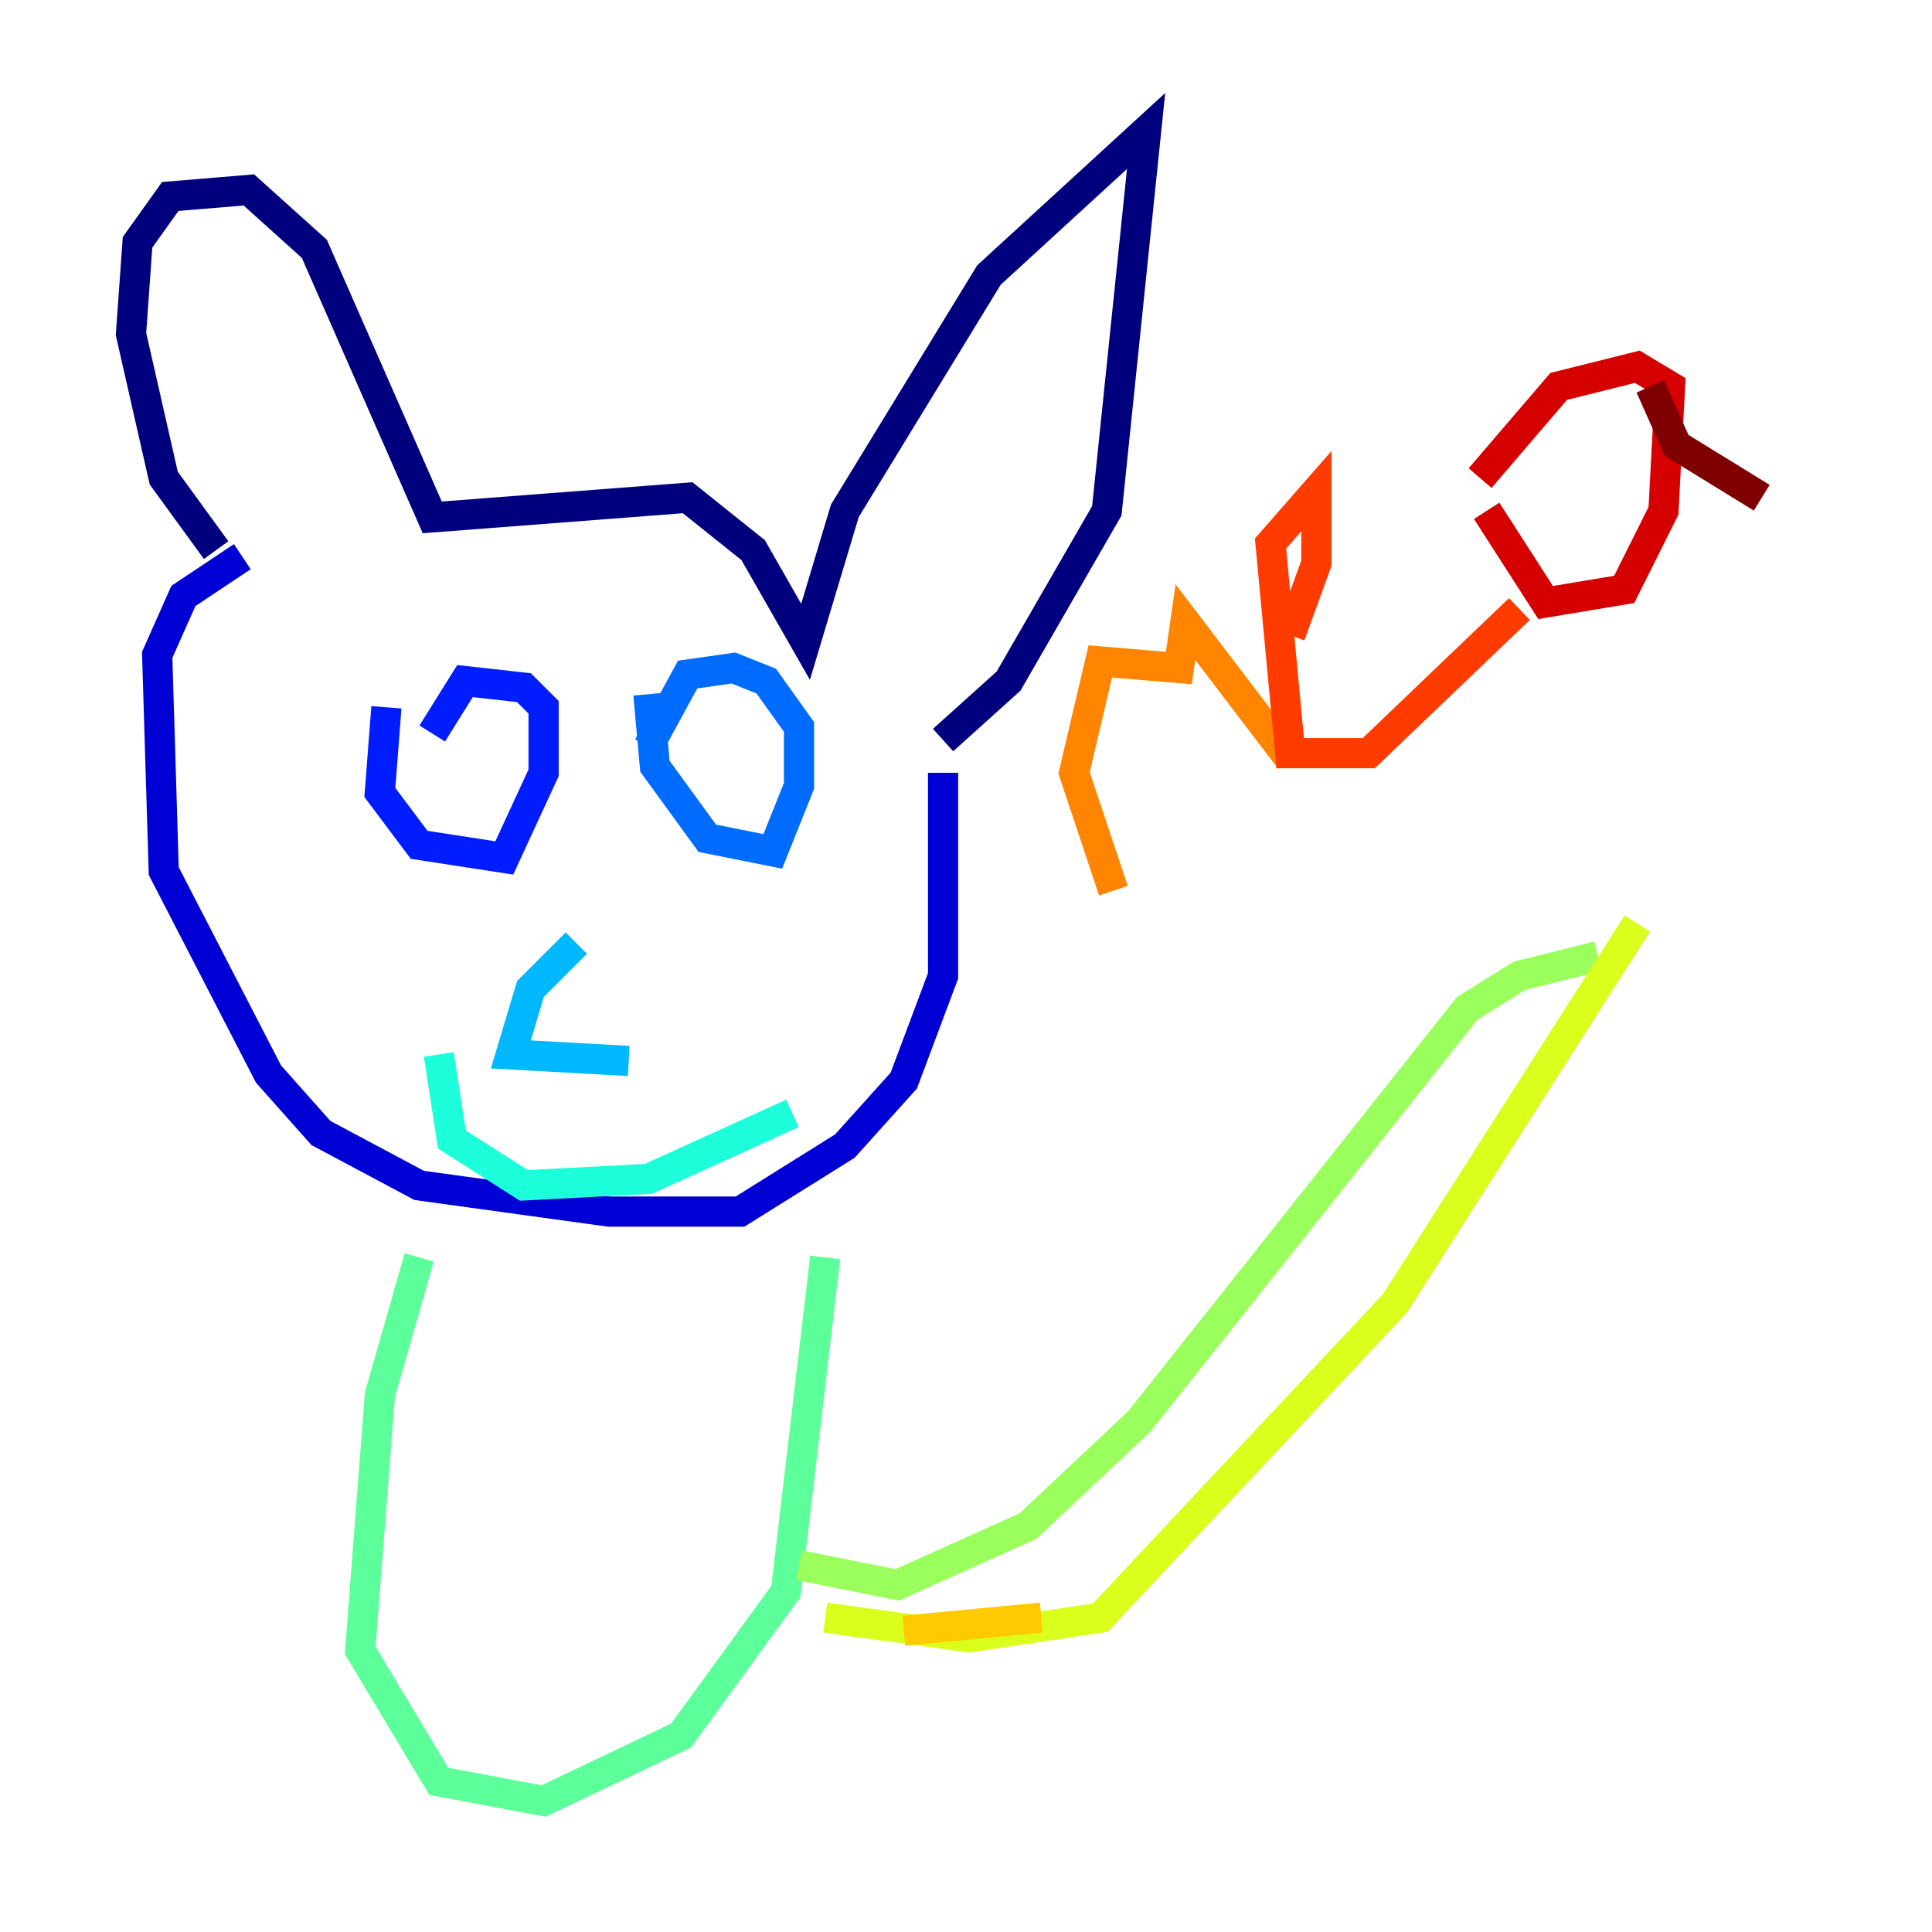 <?xml version="1.0" encoding="utf-8" ?>
<svg baseProfile="tiny" height="128" version="1.2" viewBox="0,0,128,128" width="128" xmlns="http://www.w3.org/2000/svg" xmlns:ev="http://www.w3.org/2001/xml-events" xmlns:xlink="http://www.w3.org/1999/xlink"><defs /><polyline fill="none" points="14.319,36.447 10.848,31.675 8.678,22.129 9.112,16.054 11.281,13.017 16.488,12.583 20.827,16.488 28.637,34.278 45.559,32.976 49.898,36.447 53.37,42.522 55.973,33.844 65.519,18.224 75.932,8.678 73.329,33.844 66.82,45.125 62.481,49.031" stroke="#00007f" stroke-width="2" /><polyline fill="none" points="16.054,36.881 12.149,39.485 10.414,43.39 10.848,57.709 17.79,71.159 21.261,75.064 27.77,78.536 40.352,80.271 49.031,80.271 55.973,75.932 59.878,71.593 62.481,64.651 62.481,51.2" stroke="#0000d5" stroke-width="2" /><polyline fill="none" points="25.6,46.861 25.166,52.502 27.77,55.973 33.41,56.841 36.014,51.2 36.014,46.861 34.712,45.559 30.807,45.125 28.637,48.597" stroke="#001cff" stroke-width="2" /><polyline fill="none" points="42.956,45.993 43.39,50.766 46.861,55.539 51.2,56.407 52.936,52.068 52.936,48.163 50.766,45.125 48.597,44.258 45.559,44.691 42.956,49.464" stroke="#006cff" stroke-width="2" /><polyline fill="none" points="38.183,62.481 35.146,65.519 33.844,69.858 41.654,70.291" stroke="#00b8ff" stroke-width="2" /><polyline fill="none" points="29.071,69.858 29.939,75.498 34.712,78.536 42.956,78.102 52.502,73.763" stroke="#1cffda" stroke-width="2" /><polyline fill="none" points="27.77,83.308 25.166,92.42 23.864,109.342 29.071,118.02 36.014,119.322 45.125,114.983 52.068,105.437 54.671,83.308" stroke="#5cff9a" stroke-width="2" /><polyline fill="none" points="52.936,103.702 59.444,105.003 68.122,101.098 75.498,94.156 97.193,66.82 100.664,64.651 105.871,63.349" stroke="#9aff5c" stroke-width="2" /><polyline fill="none" points="54.671,107.173 64.217,108.475 72.895,107.173 92.42,86.346 108.475,61.18" stroke="#daff1c" stroke-width="2" /><polyline fill="none" points="68.99,107.173 59.878,108.041" stroke="#ffcb00" stroke-width="2" /><polyline fill="none" points="73.763,59.01 71.159,51.2 72.895,43.824 78.102,44.258 78.536,41.22 85.478,50.332" stroke="#ff8500" stroke-width="2" /><polyline fill="none" points="100.664,40.352 90.685,49.898 85.478,49.898 84.176,36.014 87.214,32.542 87.214,37.315 85.478,42.088" stroke="#ff3b00" stroke-width="2" /><polyline fill="none" points="98.495,33.844 102.4,39.919 107.607,39.051 110.21,33.844 110.644,25.6 108.475,24.298 103.268,25.6 98.061,31.675" stroke="#d50000" stroke-width="2" /><polyline fill="none" points="109.342,25.6 111.078,29.505 116.719,32.976" stroke="#7f0000" stroke-width="2" /></svg>